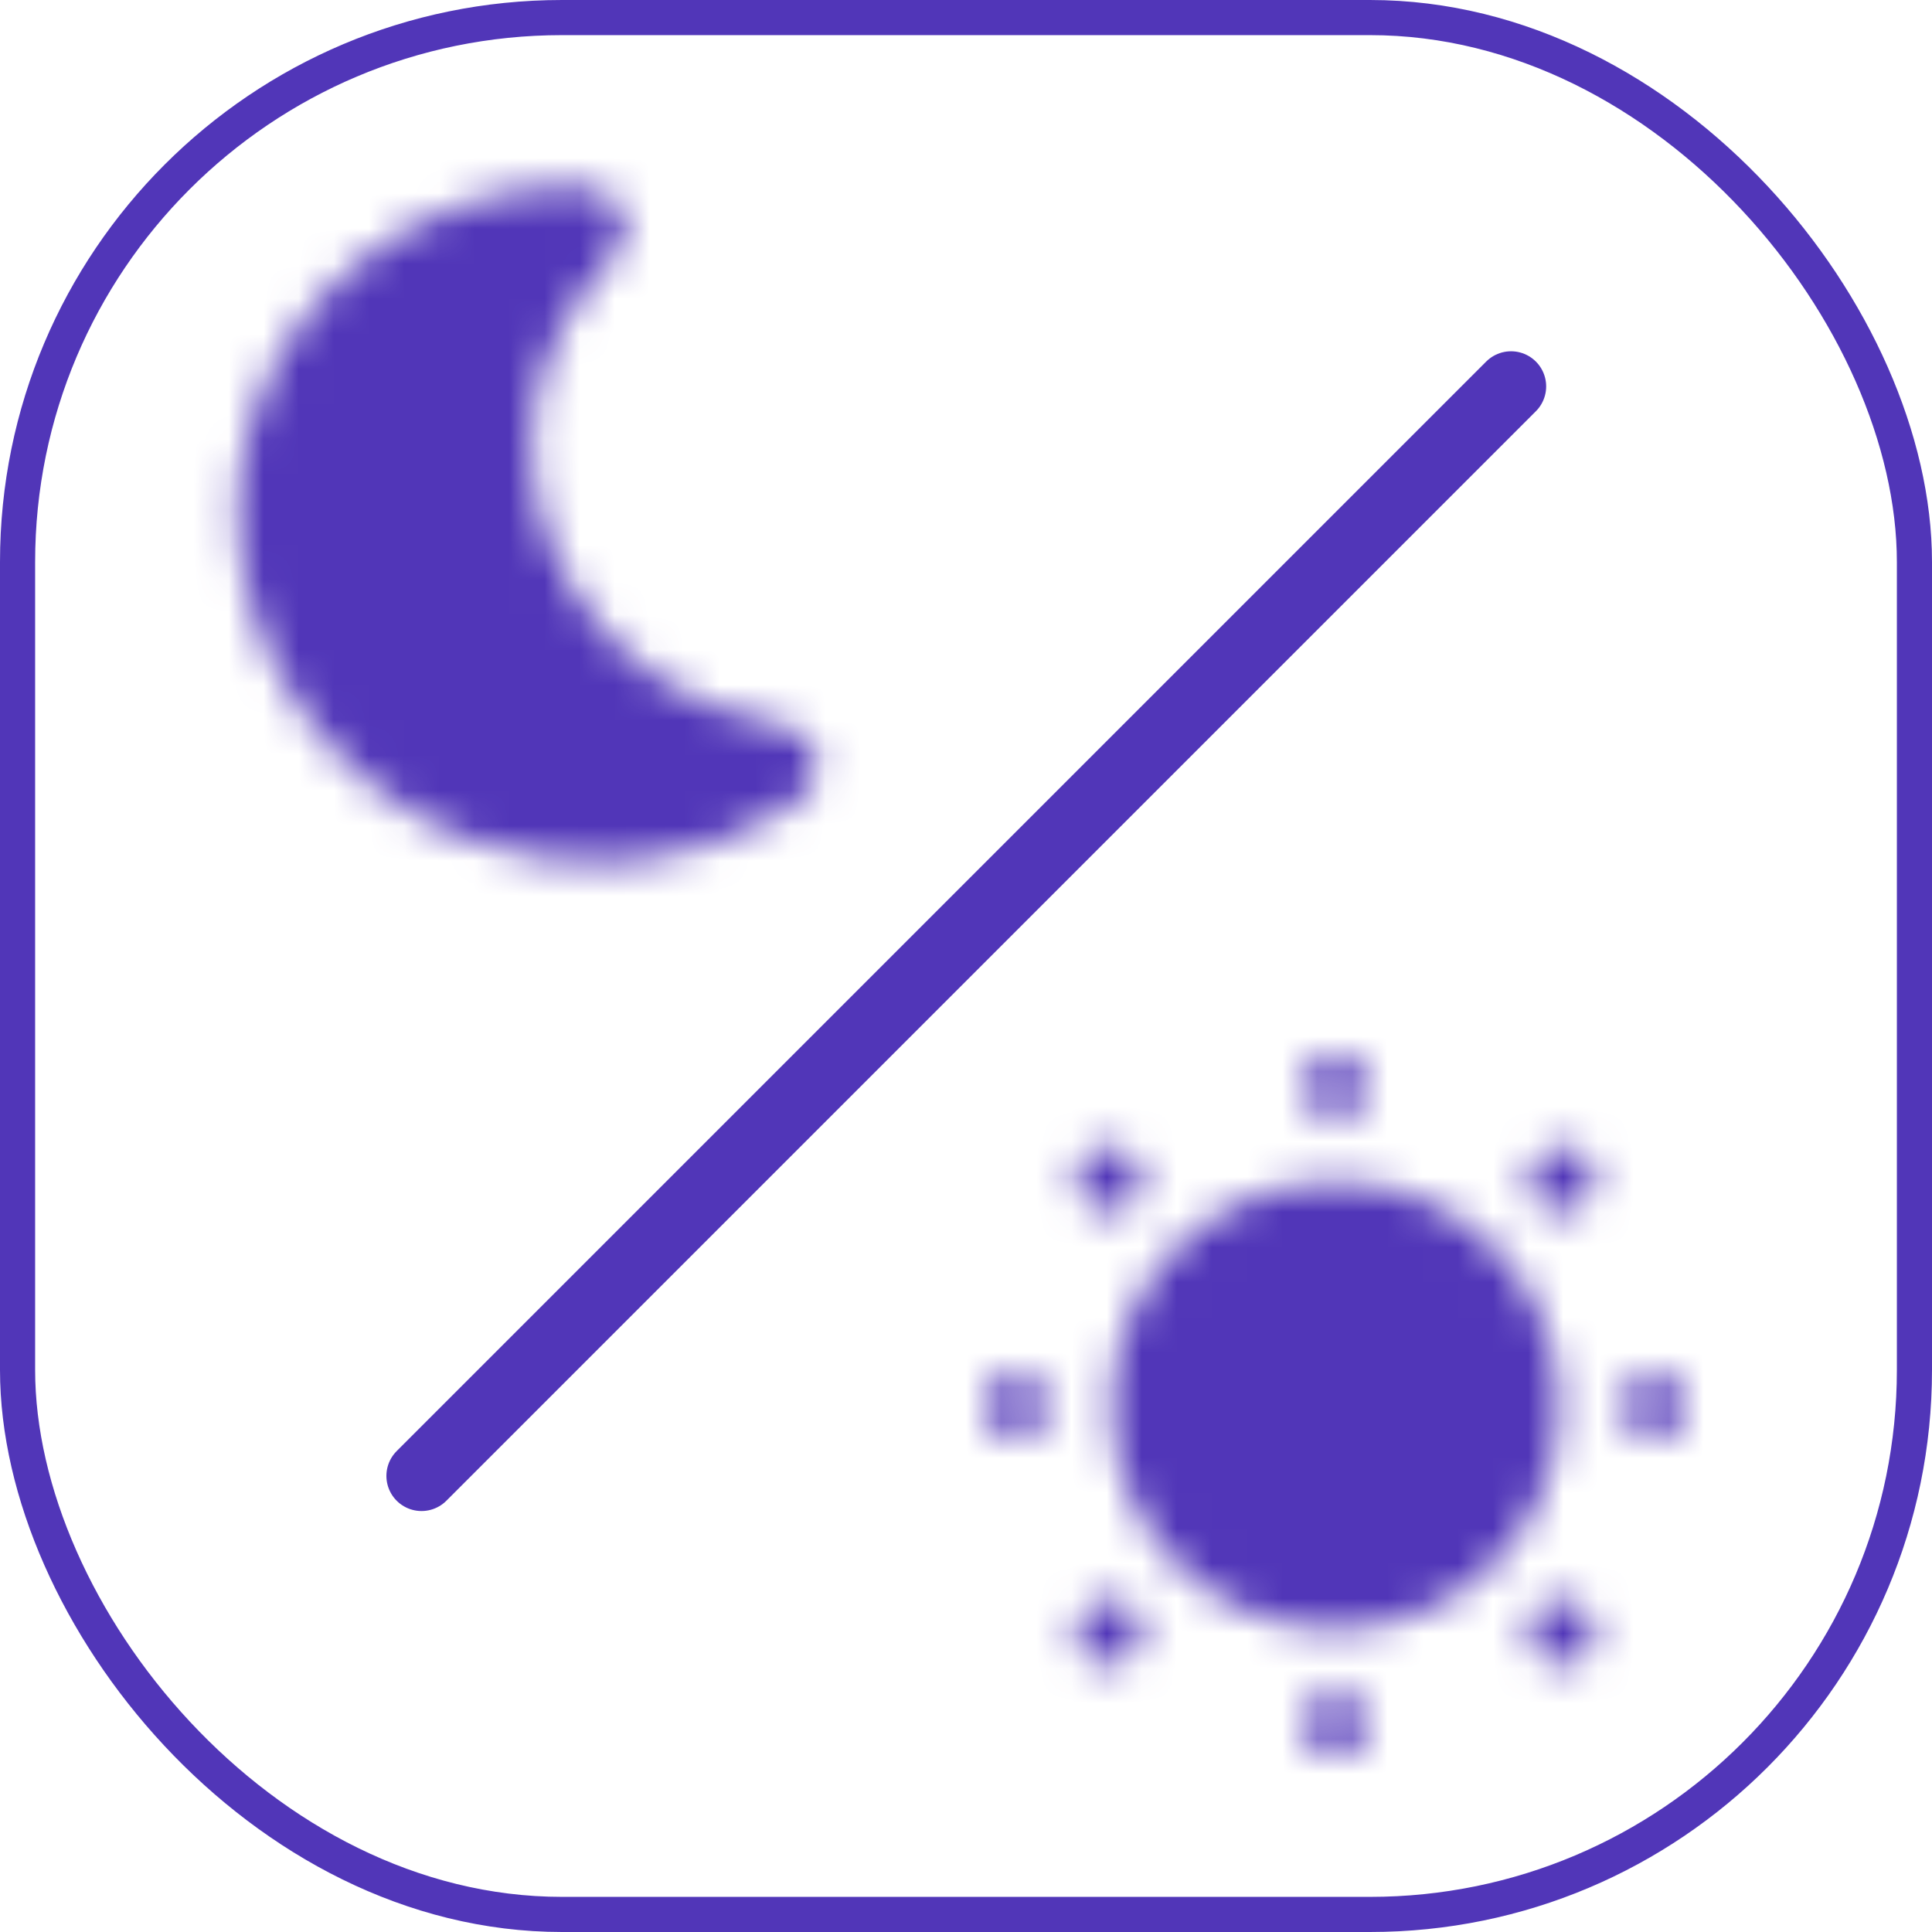 <svg width="55" height="55" viewBox="0 0 55 55" fill="none" xmlns="http://www.w3.org/2000/svg">
<mask id="mask0_12_1192" style="mask-type:alpha" maskUnits="userSpaceOnUse" x="28" y="30" width="20" height="20">
<path d="M38.018 46.393C41.539 46.393 44.393 43.539 44.393 40.018C44.393 36.497 41.539 33.643 38.018 33.643C34.497 33.643 31.643 36.497 31.643 40.018C31.643 43.539 34.497 46.393 38.018 46.393Z" fill="#D9D9D9"/>
<path d="M38.018 50C37.517 50 37.108 49.627 37.108 49.126V49.053C37.108 48.552 37.517 48.142 38.018 48.142C38.519 48.142 38.929 48.552 38.929 49.053C38.929 49.554 38.519 50 38.018 50ZM44.521 47.432C44.284 47.432 44.056 47.341 43.874 47.168L43.756 47.049C43.401 46.694 43.401 46.12 43.756 45.765C44.111 45.41 44.685 45.41 45.04 45.765L45.158 45.883C45.514 46.239 45.514 46.812 45.158 47.168C44.985 47.341 44.758 47.432 44.521 47.432ZM31.515 47.432C31.279 47.432 31.051 47.341 30.869 47.168C30.514 46.812 30.514 46.239 30.869 45.883L30.987 45.765C31.342 45.41 31.916 45.41 32.271 45.765C32.627 46.12 32.627 46.694 32.271 47.049L32.153 47.168C31.98 47.341 31.743 47.432 31.515 47.432ZM47.126 40.929H47.053C46.552 40.929 46.142 40.519 46.142 40.018C46.142 39.517 46.552 39.108 47.053 39.108C47.554 39.108 48 39.517 48 40.018C48 40.519 47.627 40.929 47.126 40.929ZM28.984 40.929H28.911C28.41 40.929 28 40.519 28 40.018C28 39.517 28.41 39.108 28.911 39.108C29.412 39.108 29.858 39.517 29.858 40.018C29.858 40.519 29.485 40.929 28.984 40.929ZM44.403 34.545C44.166 34.545 43.938 34.454 43.756 34.281C43.401 33.925 43.401 33.352 43.756 32.996L43.874 32.878C44.23 32.523 44.803 32.523 45.158 32.878C45.514 33.233 45.514 33.807 45.158 34.162L45.04 34.281C44.867 34.454 44.639 34.545 44.403 34.545ZM31.634 34.545C31.397 34.545 31.169 34.454 30.987 34.281L30.869 34.153C30.514 33.798 30.514 33.224 30.869 32.869C31.224 32.514 31.798 32.514 32.153 32.869L32.271 32.987C32.627 33.342 32.627 33.916 32.271 34.271C32.098 34.454 31.862 34.545 31.634 34.545ZM38.018 31.858C37.517 31.858 37.108 31.485 37.108 30.984V30.911C37.108 30.41 37.517 30 38.018 30C38.519 30 38.929 30.41 38.929 30.911C38.929 31.412 38.519 31.858 38.018 31.858Z" fill="#D9D9D9"/>
</mask>
<g mask="url(#mask0_12_1192)">
<path d="M-6.39 64.39L61.315 -1.166V64.39H-6.39Z" fill="#5136B8"/>
</g>
<mask id="mask1_12_1192" style="mask-type:alpha" maskUnits="userSpaceOnUse" x="6" y="5" width="18" height="20">
<path d="M23.266 21.567C23.209 21.278 22.94 20.762 21.867 20.563C21.273 20.452 20.69 20.286 20.132 20.05C18.067 19.186 16.513 17.548 15.723 15.618C15.021 13.919 14.912 12.002 15.562 10.219C15.931 9.223 16.484 8.337 17.226 7.579C17.948 6.844 17.84 6.278 17.714 6.012C17.581 5.735 17.198 5.276 16.102 5.306C11.864 5.444 8.261 8.18 7.112 12.112C6.047 15.817 7.517 19.865 10.544 22.306C11.269 22.892 12.081 23.381 12.968 23.749C13.109 23.811 13.249 23.873 13.394 23.927C16.41 25.044 19.747 24.711 22.399 23.023C23.303 22.435 23.331 21.86 23.266 21.567Z" fill="#101010"/>
</mask>
<g mask="url(#mask1_12_1192)">
<path d="M0 47.5L48 0H0V47.5Z" fill="#5136B8"/>
</g>
<path d="M12 42.016L43.016 11" stroke="#5136B8" stroke-width="2" stroke-linecap="round"/>
<rect x="0.5" y="0.5" width="54" height="54" rx="15.5" stroke="#5136B8"/>
</svg>
